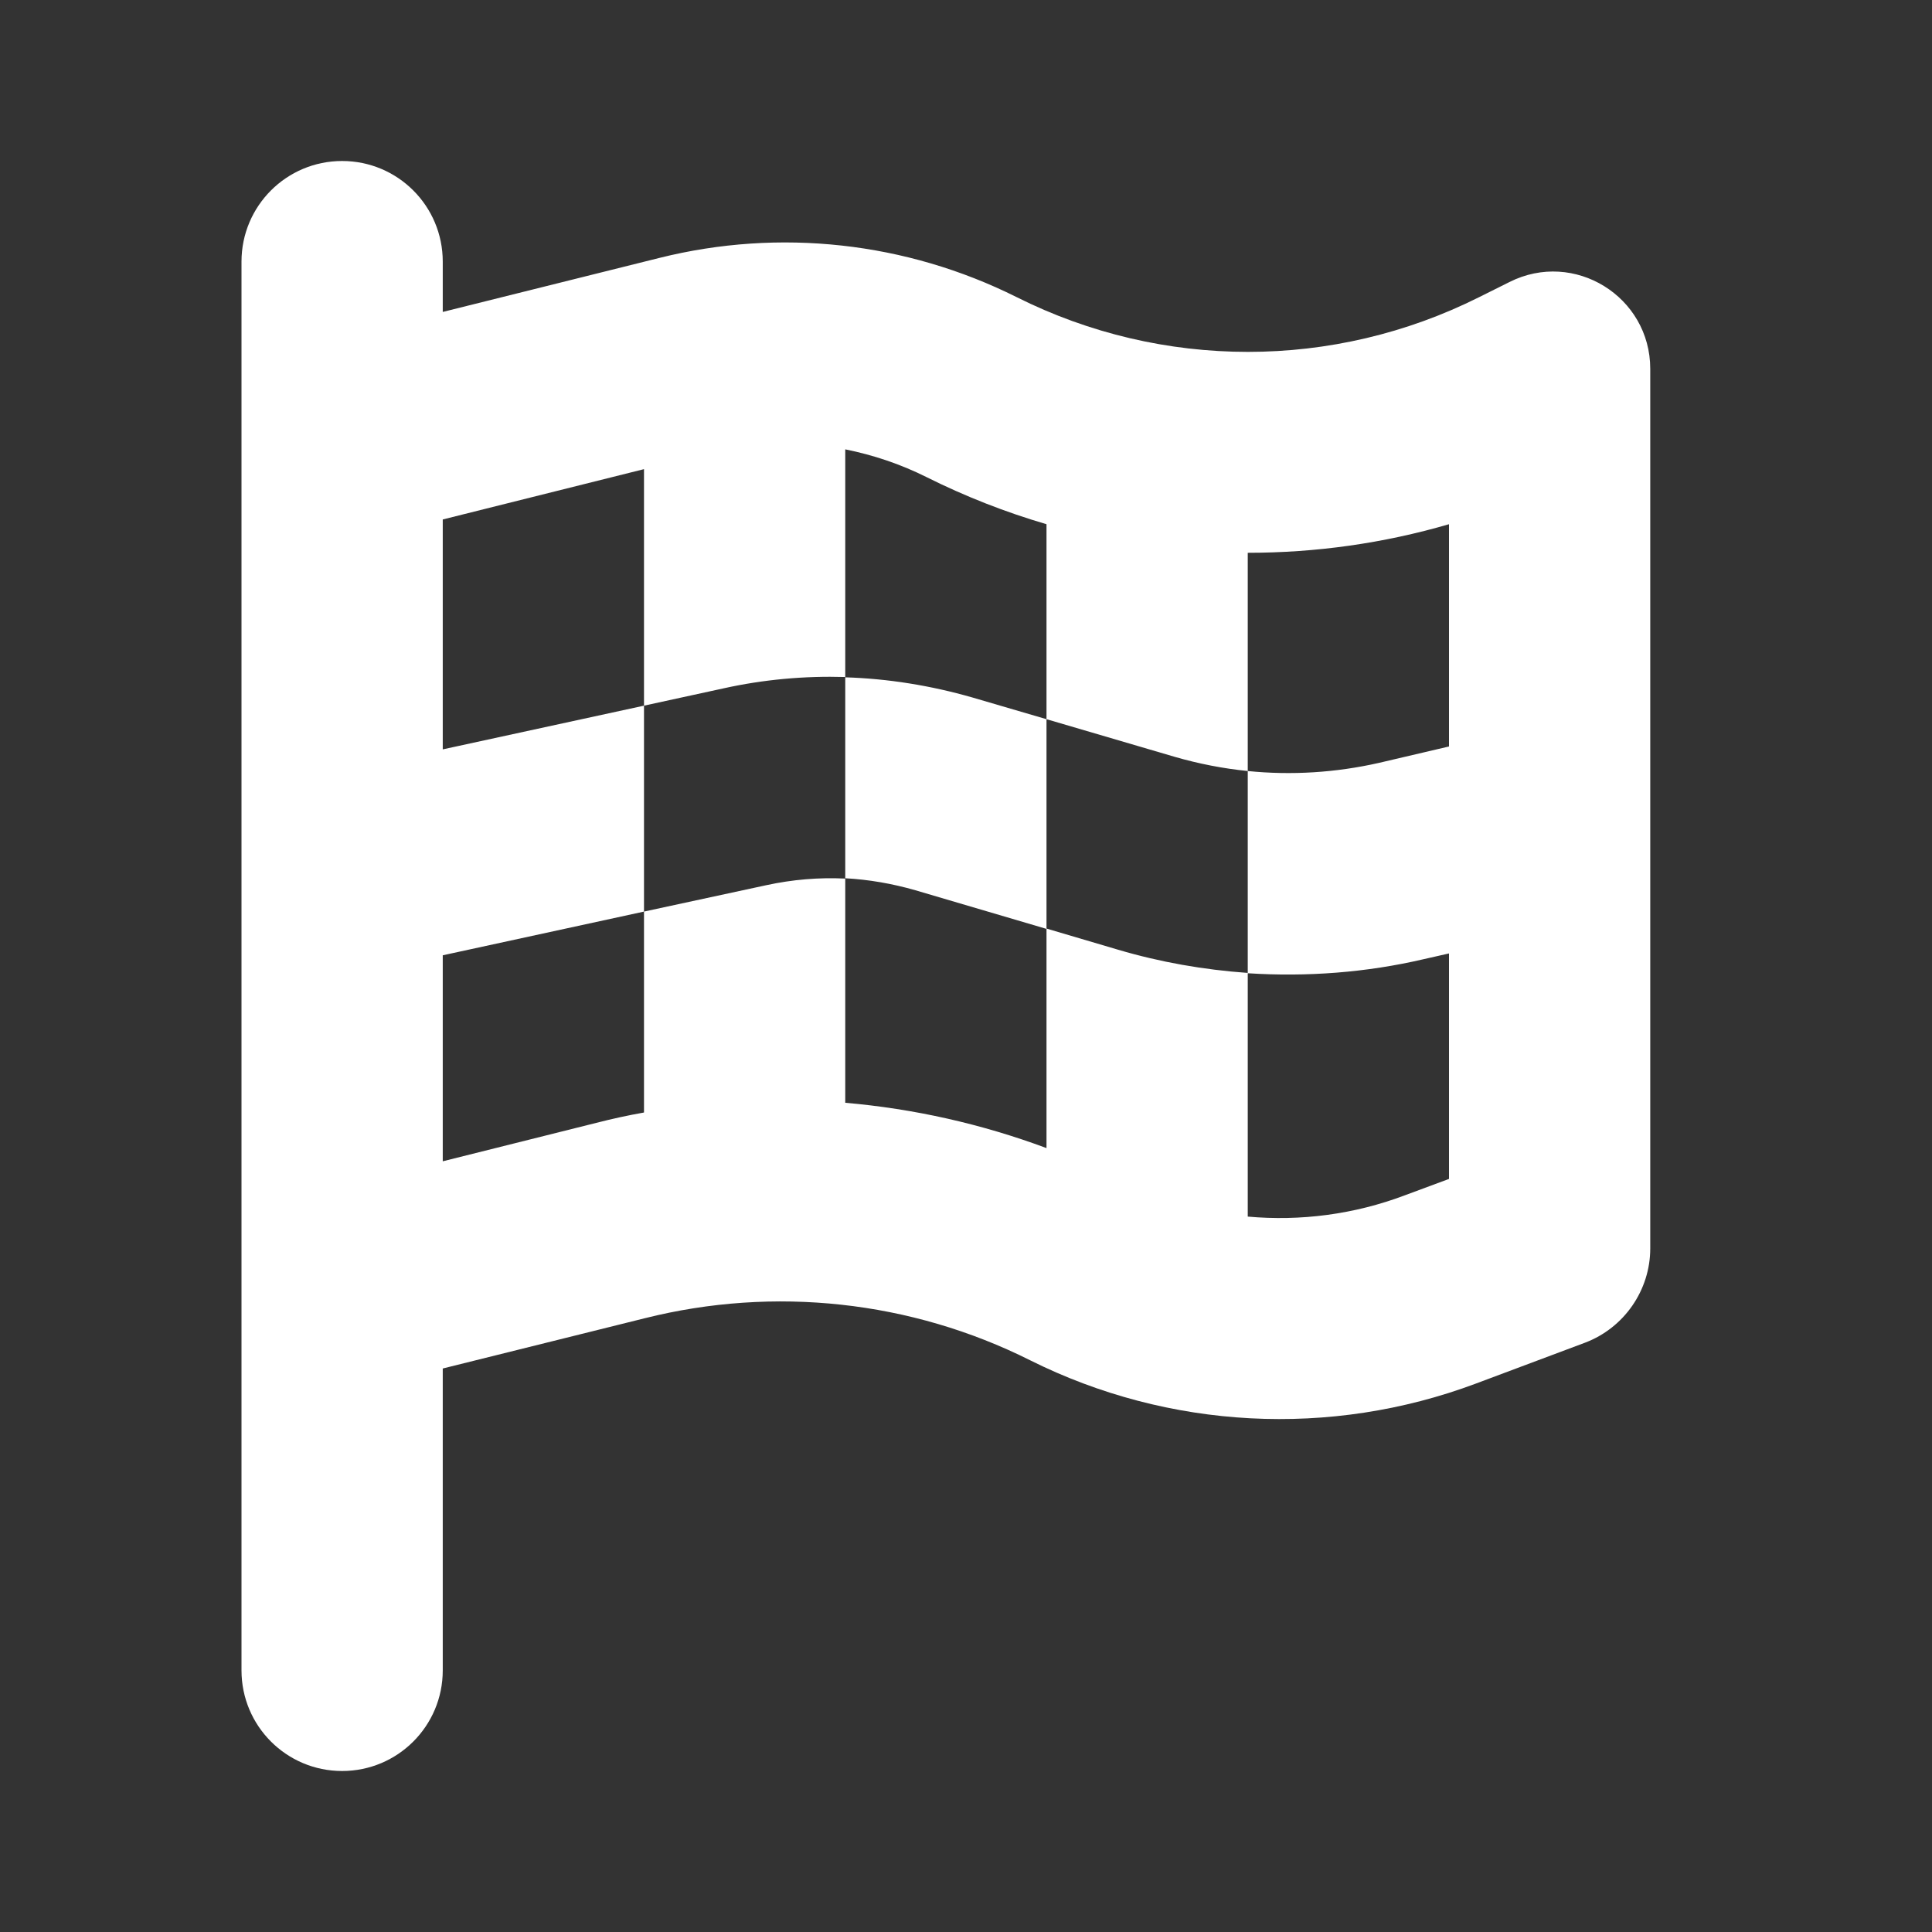 <svg width="24" height="24" viewBox="0 0 24 24" fill="none" xmlns="http://www.w3.org/2000/svg">
<rect x="0" y="0" width="24" height="24" fill="#333333" stroke="none"/>
<path d="M4.25 2C4.941 2 5.5 2.559 5.5 3.25V3.875L8.195 3.203C9.684 2.832 11.254 3.004 12.629 3.691C14.438 4.598 16.566 4.598 18.375 3.691L18.75 3.504C19.555 3.098 20.5 3.684 20.5 4.582V15.508C20.5 16.027 20.176 16.496 19.688 16.68L18.332 17.188C16.527 17.863 14.52 17.758 12.797 16.898C11.316 16.156 9.617 15.973 8.012 16.375L5.5 17V20.75C5.5 21.441 4.941 22 4.25 22C3.559 22 3 21.441 3 20.75V3.25C3 2.559 3.559 2 4.25 2ZM5.5 9.309L8 8.766V11.324L5.5 11.867V14.426L7.406 13.949C7.605 13.898 7.801 13.855 8 13.82V11.324L9.52 10.996C9.844 10.926 10.172 10.898 10.5 10.914V8.414C11.031 8.43 11.562 8.516 12.078 8.664L13 8.934V11.539L11.371 11.059C11.086 10.977 10.793 10.926 10.5 10.91V13.699C11.352 13.773 12.191 13.961 13 14.262V11.535L13.887 11.797C14.414 11.953 14.953 12.047 15.5 12.086V9.578C15.195 9.547 14.891 9.488 14.594 9.402L13 8.934V6.512C12.492 6.363 11.992 6.168 11.508 5.926C11.188 5.766 10.848 5.652 10.5 5.582V8.41C9.992 8.395 9.484 8.441 8.988 8.551L8 8.766V5.828L5.5 6.453V9.309ZM15.5 15.113C16.156 15.172 16.824 15.086 17.453 14.848L18 14.645V11.844L17.691 11.914C16.973 12.082 16.234 12.137 15.5 12.09V15.113ZM18 9.277V6.512C17.184 6.75 16.344 6.867 15.5 6.867V9.578C16.043 9.633 16.594 9.598 17.129 9.477L18 9.273V9.277Z" fill="white"/>
</svg>
